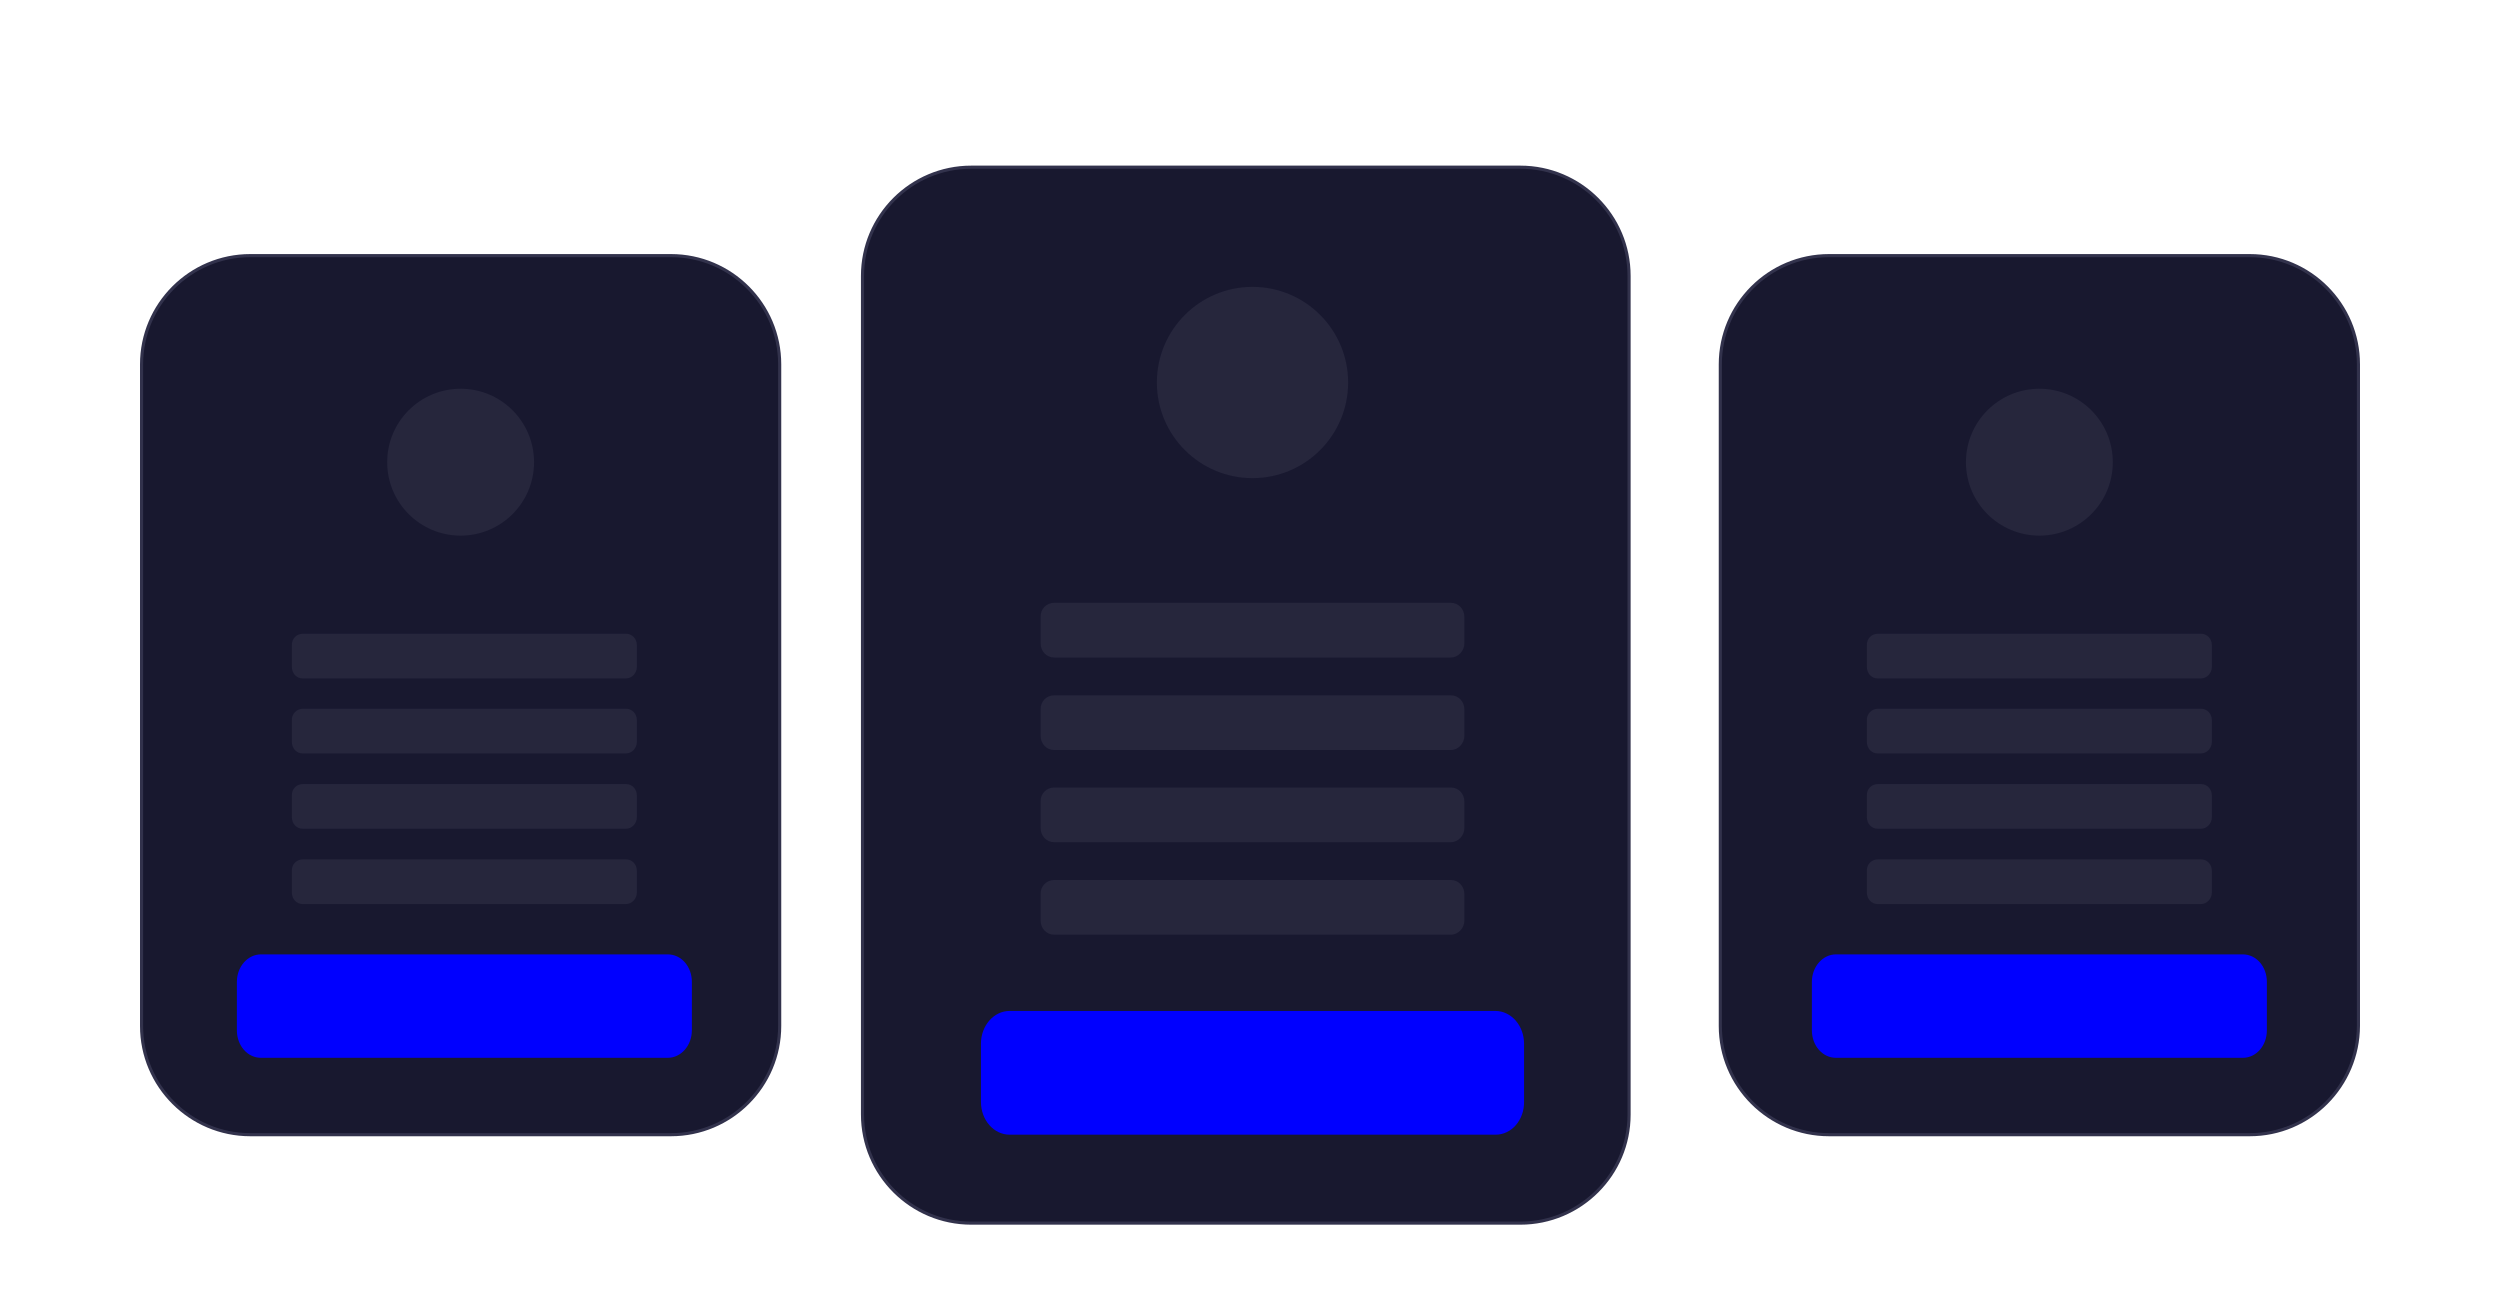 <?xml version="1.0" encoding="utf-8"?>
<!-- Generator: Adobe Illustrator 24.3.0, SVG Export Plug-In . SVG Version: 6.00 Build 0)  -->
<svg version="1.1" id="Calque_1" xmlns="http://www.w3.org/2000/svg" xmlns:xlink="http://www.w3.org/1999/xlink" x="0px" y="0px"
	 viewBox="0 0 800 421" style="enable-background:new 0 0 800 421;" xml:space="preserve">
<style type="text/css">
	.st0{fill:#18182F;stroke:#32324C;stroke-miterlimit:10;}
	.st1{opacity:0.1;fill:#A7A7BC;enable-background:new    ;}
	.st2{fill:#0000FF;}
</style>
<path class="st0" d="M214.7,363.1H80.1c-19.2,0-34.8-15.6-34.8-34.8V116.6c0-19.2,15.6-34.8,34.8-34.8h134.6
	c19.2,0,34.8,15.6,34.8,34.8v211.7C249.5,347.5,233.9,363.1,214.7,363.1z"/>
<path class="st0" d="M719.9,363.1H585.3c-19.2,0-34.8-15.6-34.8-34.8V116.6c0-19.2,15.6-34.8,34.8-34.8h134.6
	c19.2,0,34.8,15.6,34.8,34.8v211.7C754.6,347.5,739.1,363.1,719.9,363.1z"/>
<path class="st0" d="M486.5,391.4H310.8c-19.2,0-34.8-15.6-34.8-34.8V88.3c0-19.2,15.6-34.8,34.8-34.8h175.7
	c19.2,0,34.8,15.6,34.8,34.8v268.4C521.3,375.8,505.7,391.4,486.5,391.4z"/>
<circle class="st1" cx="400.8" cy="122.4" r="30.6"/>
<circle class="st1" cx="652.6" cy="147.9" r="23.5"/>
<circle class="st1" cx="147.4" cy="147.9" r="23.5"/>
<path id="XMLID_2_" class="st1" d="M337.3,192.9h127c2.4,0,4.3,2,4.3,4.5v8.5c0,2.4-2,4.5-4.3,4.5h-127c-2.4,0-4.3-2-4.3-4.5v-8.5
	C332.9,194.9,334.9,192.9,337.3,192.9z"/>
<path id="XMLID_7_" class="st1" d="M337.3,222.5h127c2.4,0,4.3,2,4.3,4.5v8.5c0,2.4-2,4.5-4.3,4.5h-127c-2.4,0-4.3-2-4.3-4.5V227
	C332.9,224.5,334.9,222.5,337.3,222.5z"/>
<path id="XMLID_13_" class="st1" d="M337.3,252h127c2.4,0,4.3,2,4.3,4.5v8.5c0,2.4-2,4.5-4.3,4.5h-127c-2.4,0-4.3-2-4.3-4.5v-8.5
	C332.9,254,334.9,252,337.3,252z"/>
<path id="XMLID_14_" class="st1" d="M337.3,281.6h127c2.4,0,4.3,2,4.3,4.5v8.5c0,2.4-2,4.5-4.3,4.5h-127c-2.4,0-4.3-2-4.3-4.5v-8.5
	C332.9,283.6,334.9,281.6,337.3,281.6z"/>
<path id="XMLID_18_" class="st1" d="M600.9,202.8h103.4c2,0,3.5,1.6,3.5,3.7v6.9c0,2-1.6,3.7-3.5,3.7H600.9c-2,0-3.5-1.6-3.5-3.7
	v-6.9C597.3,204.4,598.9,202.8,600.9,202.8z"/>
<path id="XMLID_17_" class="st1" d="M600.9,226.8h103.4c2,0,3.5,1.6,3.5,3.7v6.9c0,2-1.6,3.7-3.5,3.7H600.9c-2,0-3.5-1.6-3.5-3.7
	v-6.9C597.3,228.5,598.9,226.8,600.9,226.8z"/>
<path id="XMLID_16_" class="st1" d="M600.9,250.9h103.4c2,0,3.5,1.6,3.5,3.7v6.9c0,2-1.6,3.7-3.5,3.7H600.9c-2,0-3.5-1.6-3.5-3.7
	v-6.9C597.3,252.5,598.9,250.9,600.9,250.9z"/>
<path id="XMLID_15_" class="st1" d="M600.9,275h103.4c2,0,3.5,1.6,3.5,3.7v6.9c0,2-1.6,3.7-3.5,3.7H600.9c-2,0-3.5-1.6-3.5-3.7v-6.9
	C597.3,276.6,598.9,275,600.9,275z"/>
<path id="XMLID_24_" class="st1" d="M96.9,202.8h103.4c2,0,3.5,1.6,3.5,3.7v6.9c0,2-1.6,3.7-3.5,3.7H96.9c-2,0-3.5-1.6-3.5-3.7v-6.9
	C93.3,204.4,94.9,202.8,96.9,202.8z"/>
<path id="XMLID_23_" class="st1" d="M96.9,226.8h103.4c2,0,3.5,1.6,3.5,3.7v6.9c0,2-1.6,3.7-3.5,3.7H96.9c-2,0-3.5-1.6-3.5-3.7v-6.9
	C93.3,228.5,94.9,226.8,96.9,226.8z"/>
<path id="XMLID_22_" class="st1" d="M96.9,250.9h103.4c2,0,3.5,1.6,3.5,3.7v6.9c0,2-1.6,3.7-3.5,3.7H96.9c-2,0-3.5-1.6-3.5-3.7v-6.9
	C93.3,252.5,94.9,250.9,96.9,250.9z"/>
<path id="XMLID_21_" class="st1" d="M96.9,275h103.4c2,0,3.5,1.6,3.5,3.7v6.9c0,2-1.6,3.7-3.5,3.7H96.9c-2,0-3.5-1.6-3.5-3.7v-6.9
	C93.3,276.6,94.9,275,96.9,275z"/>
<path class="st2" d="M478.6,363.1H323.1c-5.1,0-9.2-4.7-9.2-10.5V334c0-5.8,4.1-10.5,9.2-10.5h155.4c5.1,0,9.2,4.7,9.2,10.5v18.5
	C487.8,358.4,483.7,363.1,478.6,363.1z"/>
<path class="st2" d="M717.7,338.5H587.5c-4.3,0-7.7-3.9-7.7-8.8v-15.5c0-4.9,3.5-8.8,7.7-8.8h130.2c4.3,0,7.7,3.9,7.7,8.8v15.5
	C725.4,334.6,722,338.5,717.7,338.5z"/>
<path class="st2" d="M213.7,338.5H83.5c-4.3,0-7.7-3.9-7.7-8.8v-15.5c0-4.9,3.5-8.8,7.7-8.8h130.2c4.3,0,7.7,3.9,7.7,8.8v15.5
	C221.4,334.6,217.9,338.5,213.7,338.5z"/>
</svg>
